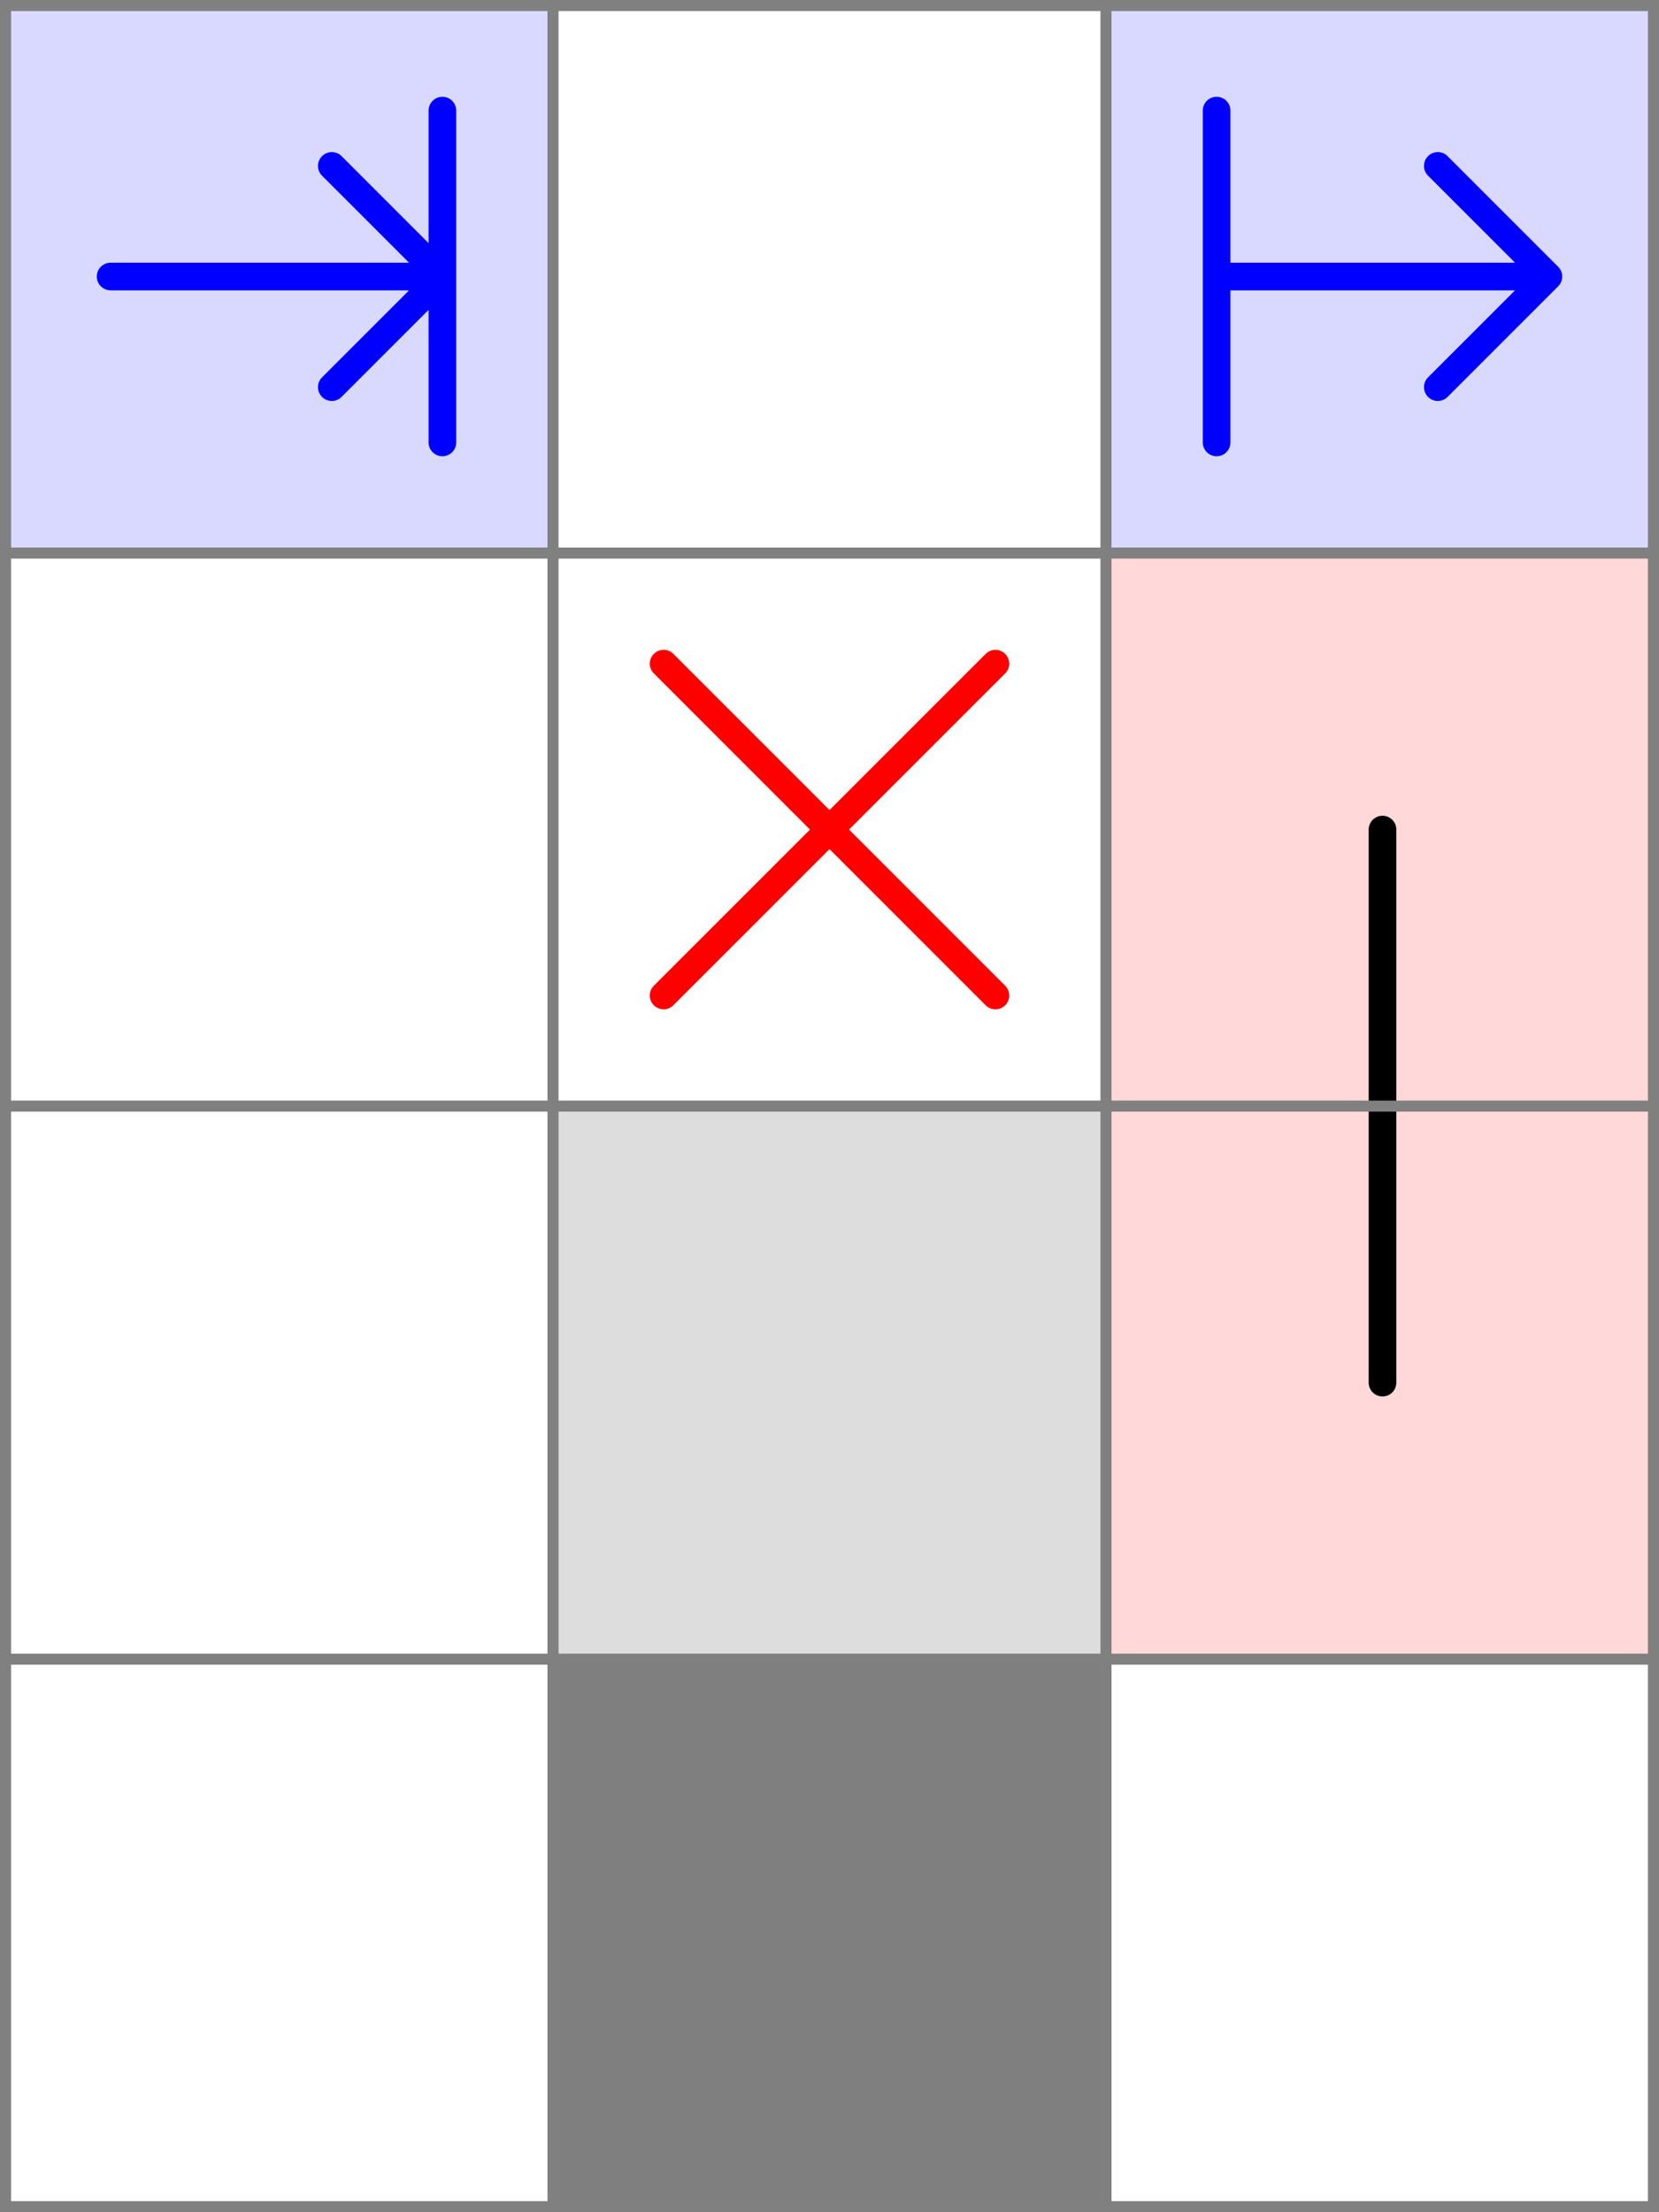 <svg xmlns="http://www.w3.org/2000/svg" viewBox="0 0 3 4">
	<style>
		svg { background-color: white; }
	</style>
	<!-- 2 4 8 -->
	<path d="M 1 3 h 1 v 1 h -1 z" fill="#000000" fill-opacity="0.5" />
	<!-- 2 3 2 -->
	<path d="M 1 2 h 1 v 1 h -1 z" fill="#dddddd" fill-opacity="1" />
	<!-- 3 2 1 -->
	<path d="M 2 1 h 1 v 1 h -1 z" fill="#ff0000" fill-opacity="0.15" />
	<path d="M 2.5 2 v -0.5" fill="white" fill-opacity="0" stroke="black" stroke-width="0.05" stroke-linecap="round" /><path d="M 2 2 h 1 v 1 h -1 z" fill="#ff0000" fill-opacity="0.15" />
	<path d="M 2.5 2 v 0.5" fill="white" fill-opacity="0" stroke="black" stroke-width="0.05" stroke-linecap="round" />
	<!-- 3 1 9 -->
	<path d="M 2 0 h 1 v 1 h -1 z" fill="#0000ff" fill-opacity="0.15" />
	<path d="M 2.2 0.2 v 0.6 v -0.3 h 0.6 l -0.2 -0.2 l 0.2 0.2 l -0.2 0.2" fill="white" fill-opacity="0" stroke="blue" stroke-width="0.05" stroke-linecap="round" stroke-linejoin="round" />
	<!-- 1 1 10 -->
	<path d="M 0 0 h 1 v 1 h -1 z" fill="#0000ff" fill-opacity="0.15" />
	<path d="M 0.2 0.5 h 0.6 l -0.2 -0.2 l 0.2 0.2 l -0.2 0.2 l 0.2 -0.2 v 0.3 v -0.6" fill="white" fill-opacity="0" stroke="blue" stroke-width="0.05" stroke-linecap="round" stroke-linejoin="round" />
	<!--1-->
	<!--2-->
	<!-- 2 2 12 -->
	<path d="M 1.2 1.2 l 0.6 0.6 M 1.2 1.8 l 0.6 -0.6" fill="white" fill-opacity="0" stroke="red" stroke-width="0.05" stroke-linecap="round" />
	<!--3-->
	<path fill="transparent" stroke="gray" stroke-width="0.02" d="M 0.01 0 v 4" />
	<path fill="transparent" stroke="gray" stroke-width="0.02" d="M 1 0 v 4" />
	<path fill="transparent" stroke="gray" stroke-width="0.02" d="M 2 0 v 4" />
	<path fill="transparent" stroke="gray" stroke-width="0.02" d="M 2.99 0 v 4" />
	<path fill="transparent" stroke="gray" stroke-width="0.02" d="M 0 0.01 h 3" />
	<path fill="transparent" stroke="gray" stroke-width="0.02" d="M 0 1 h 3" />
	<path fill="transparent" stroke="gray" stroke-width="0.02" d="M 0 2 h 3" />
	<path fill="transparent" stroke="gray" stroke-width="0.02" d="M 0 3 h 3" />
	<path fill="transparent" stroke="gray" stroke-width="0.02" d="M 0 3.99 h 3" />
</svg>